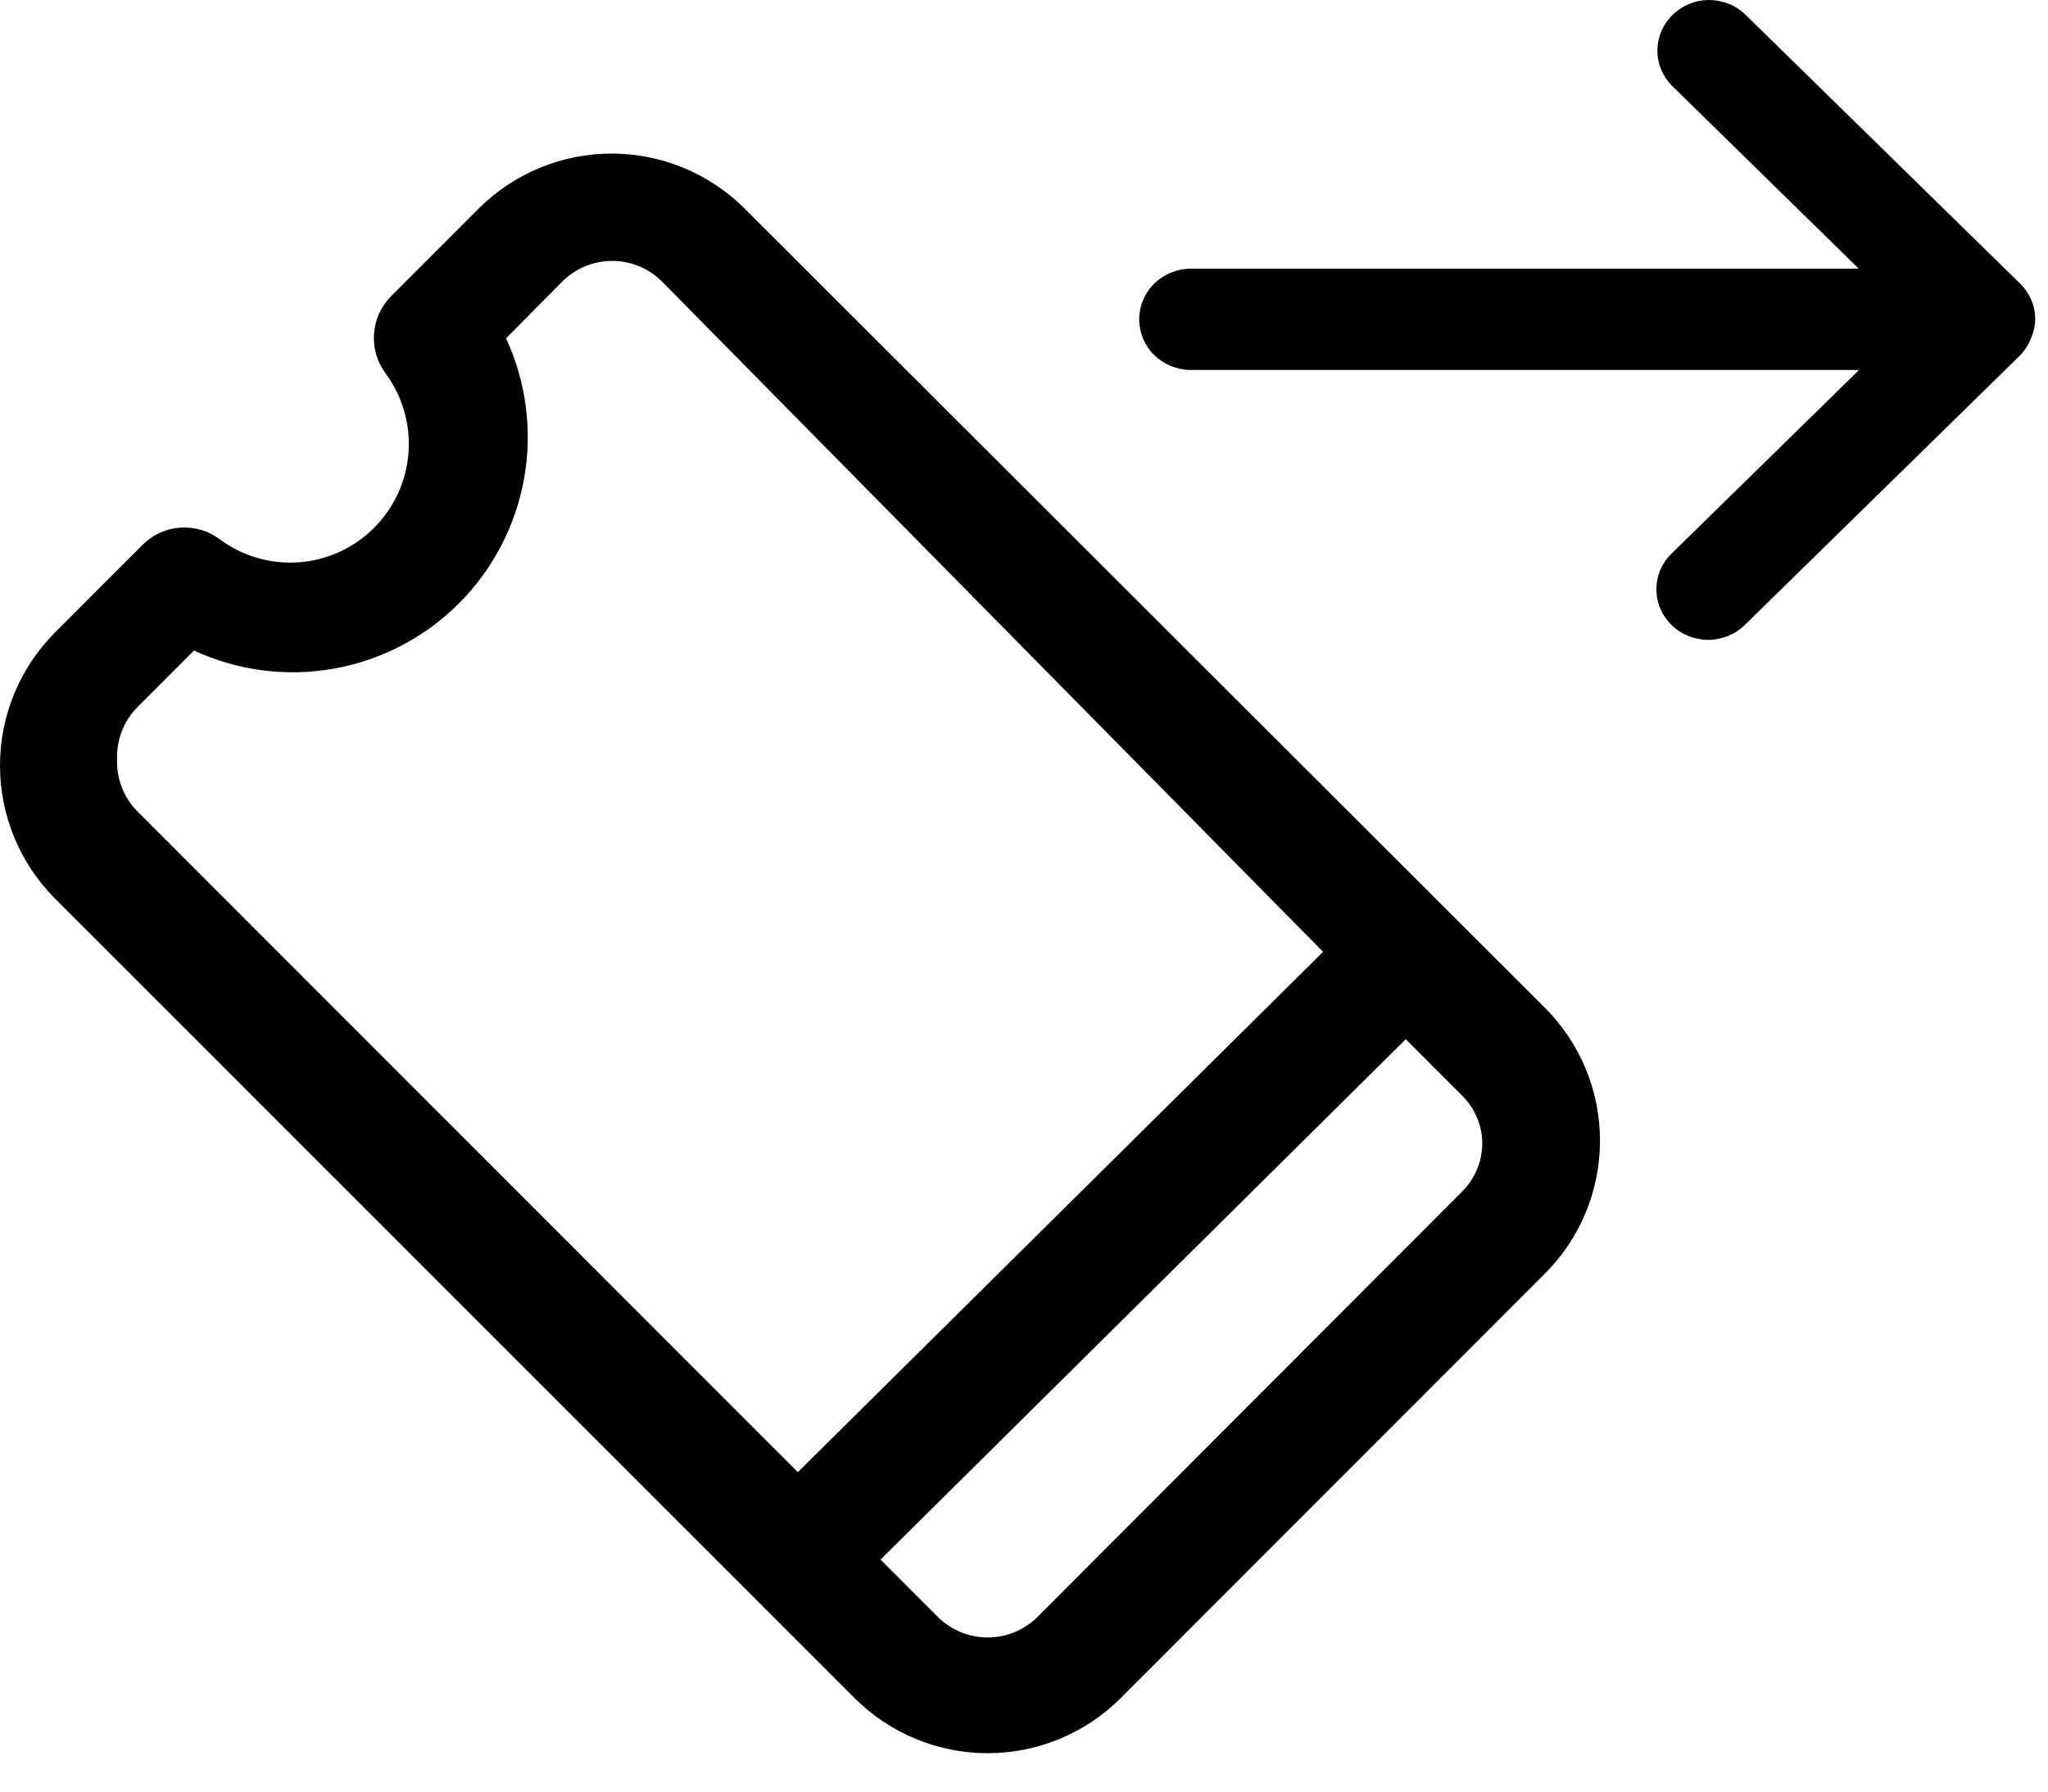 <svg viewBox="0 0 32 28" xmlns="http://www.w3.org/2000/svg">
<path d="M24.135 15.746L11.629 3.254C11.078 2.707 10.333 2.4 9.557 2.4C8.78 2.4 8.036 2.707 7.485 3.254L6.103 4.637C5.95 4.794 5.858 5.001 5.844 5.22C5.829 5.439 5.892 5.656 6.022 5.832C6.287 6.189 6.415 6.63 6.383 7.074C6.35 7.518 6.159 7.935 5.845 8.249C5.531 8.564 5.114 8.755 4.67 8.788C4.227 8.82 3.787 8.692 3.43 8.426C3.254 8.295 3.037 8.231 2.817 8.246C2.598 8.26 2.392 8.354 2.235 8.508L0.854 9.89C0.307 10.442 0 11.187 0 11.964C0 12.741 0.307 13.486 0.854 14.038L13.36 26.546C13.911 27.093 14.656 27.4 15.432 27.4C16.208 27.4 16.953 27.093 17.504 26.546L24.135 19.909C24.409 19.637 24.627 19.312 24.775 18.955C24.924 18.598 25 18.215 25 17.828C25 17.441 24.924 17.057 24.775 16.7C24.627 16.343 24.409 16.018 24.135 15.746ZM20.673 14.876L12.466 23.008L2.146 12.68C2.041 12.573 1.958 12.446 1.904 12.306C1.849 12.166 1.824 12.017 1.829 11.867C1.824 11.717 1.849 11.567 1.904 11.427C1.958 11.287 2.041 11.16 2.146 11.053L3.031 10.167C3.714 10.483 4.477 10.582 5.217 10.45C5.957 10.318 6.639 9.962 7.171 9.43C7.702 8.898 8.058 8.215 8.19 7.475C8.321 6.734 8.223 5.97 7.907 5.287L8.785 4.401C8.992 4.194 9.272 4.078 9.565 4.078C9.857 4.078 10.138 4.194 10.345 4.401L20.673 14.876ZM23.16 17.819C23.166 17.97 23.141 18.121 23.084 18.261C23.029 18.401 22.943 18.528 22.835 18.633L16.212 25.269C16.005 25.475 15.724 25.591 15.432 25.591C15.139 25.591 14.859 25.475 14.652 25.269L13.758 24.374L21.965 16.242L22.835 17.112C23.028 17.298 23.145 17.551 23.16 17.819Z"/>
<path d="M31.741 5.27C31.78 5.178 31.8 5.08 31.8 4.98C31.8 4.88 31.78 4.782 31.741 4.69C31.699 4.593 31.639 4.505 31.563 4.431L27.255 0.212C27.102 0.073 26.9 -0.003 26.69 0C26.481 0.004 26.282 0.087 26.134 0.232C25.985 0.377 25.901 0.572 25.897 0.777C25.893 0.982 25.971 1.18 26.114 1.33L29.043 4.199H18.608C18.393 4.199 18.188 4.283 18.036 4.431C17.885 4.579 17.8 4.781 17.8 4.99C17.8 5.2 17.885 5.402 18.036 5.55C18.188 5.698 18.393 5.782 18.608 5.782H29.048L26.119 8.651C26.044 8.724 25.983 8.811 25.943 8.907C25.902 9.003 25.881 9.106 25.881 9.21C25.881 9.314 25.902 9.417 25.943 9.513C25.983 9.608 26.044 9.696 26.119 9.769C26.27 9.917 26.476 10 26.69 10C26.904 10 27.109 9.917 27.261 9.769L31.568 5.55C31.645 5.469 31.703 5.374 31.741 5.27Z"/>
</svg>
